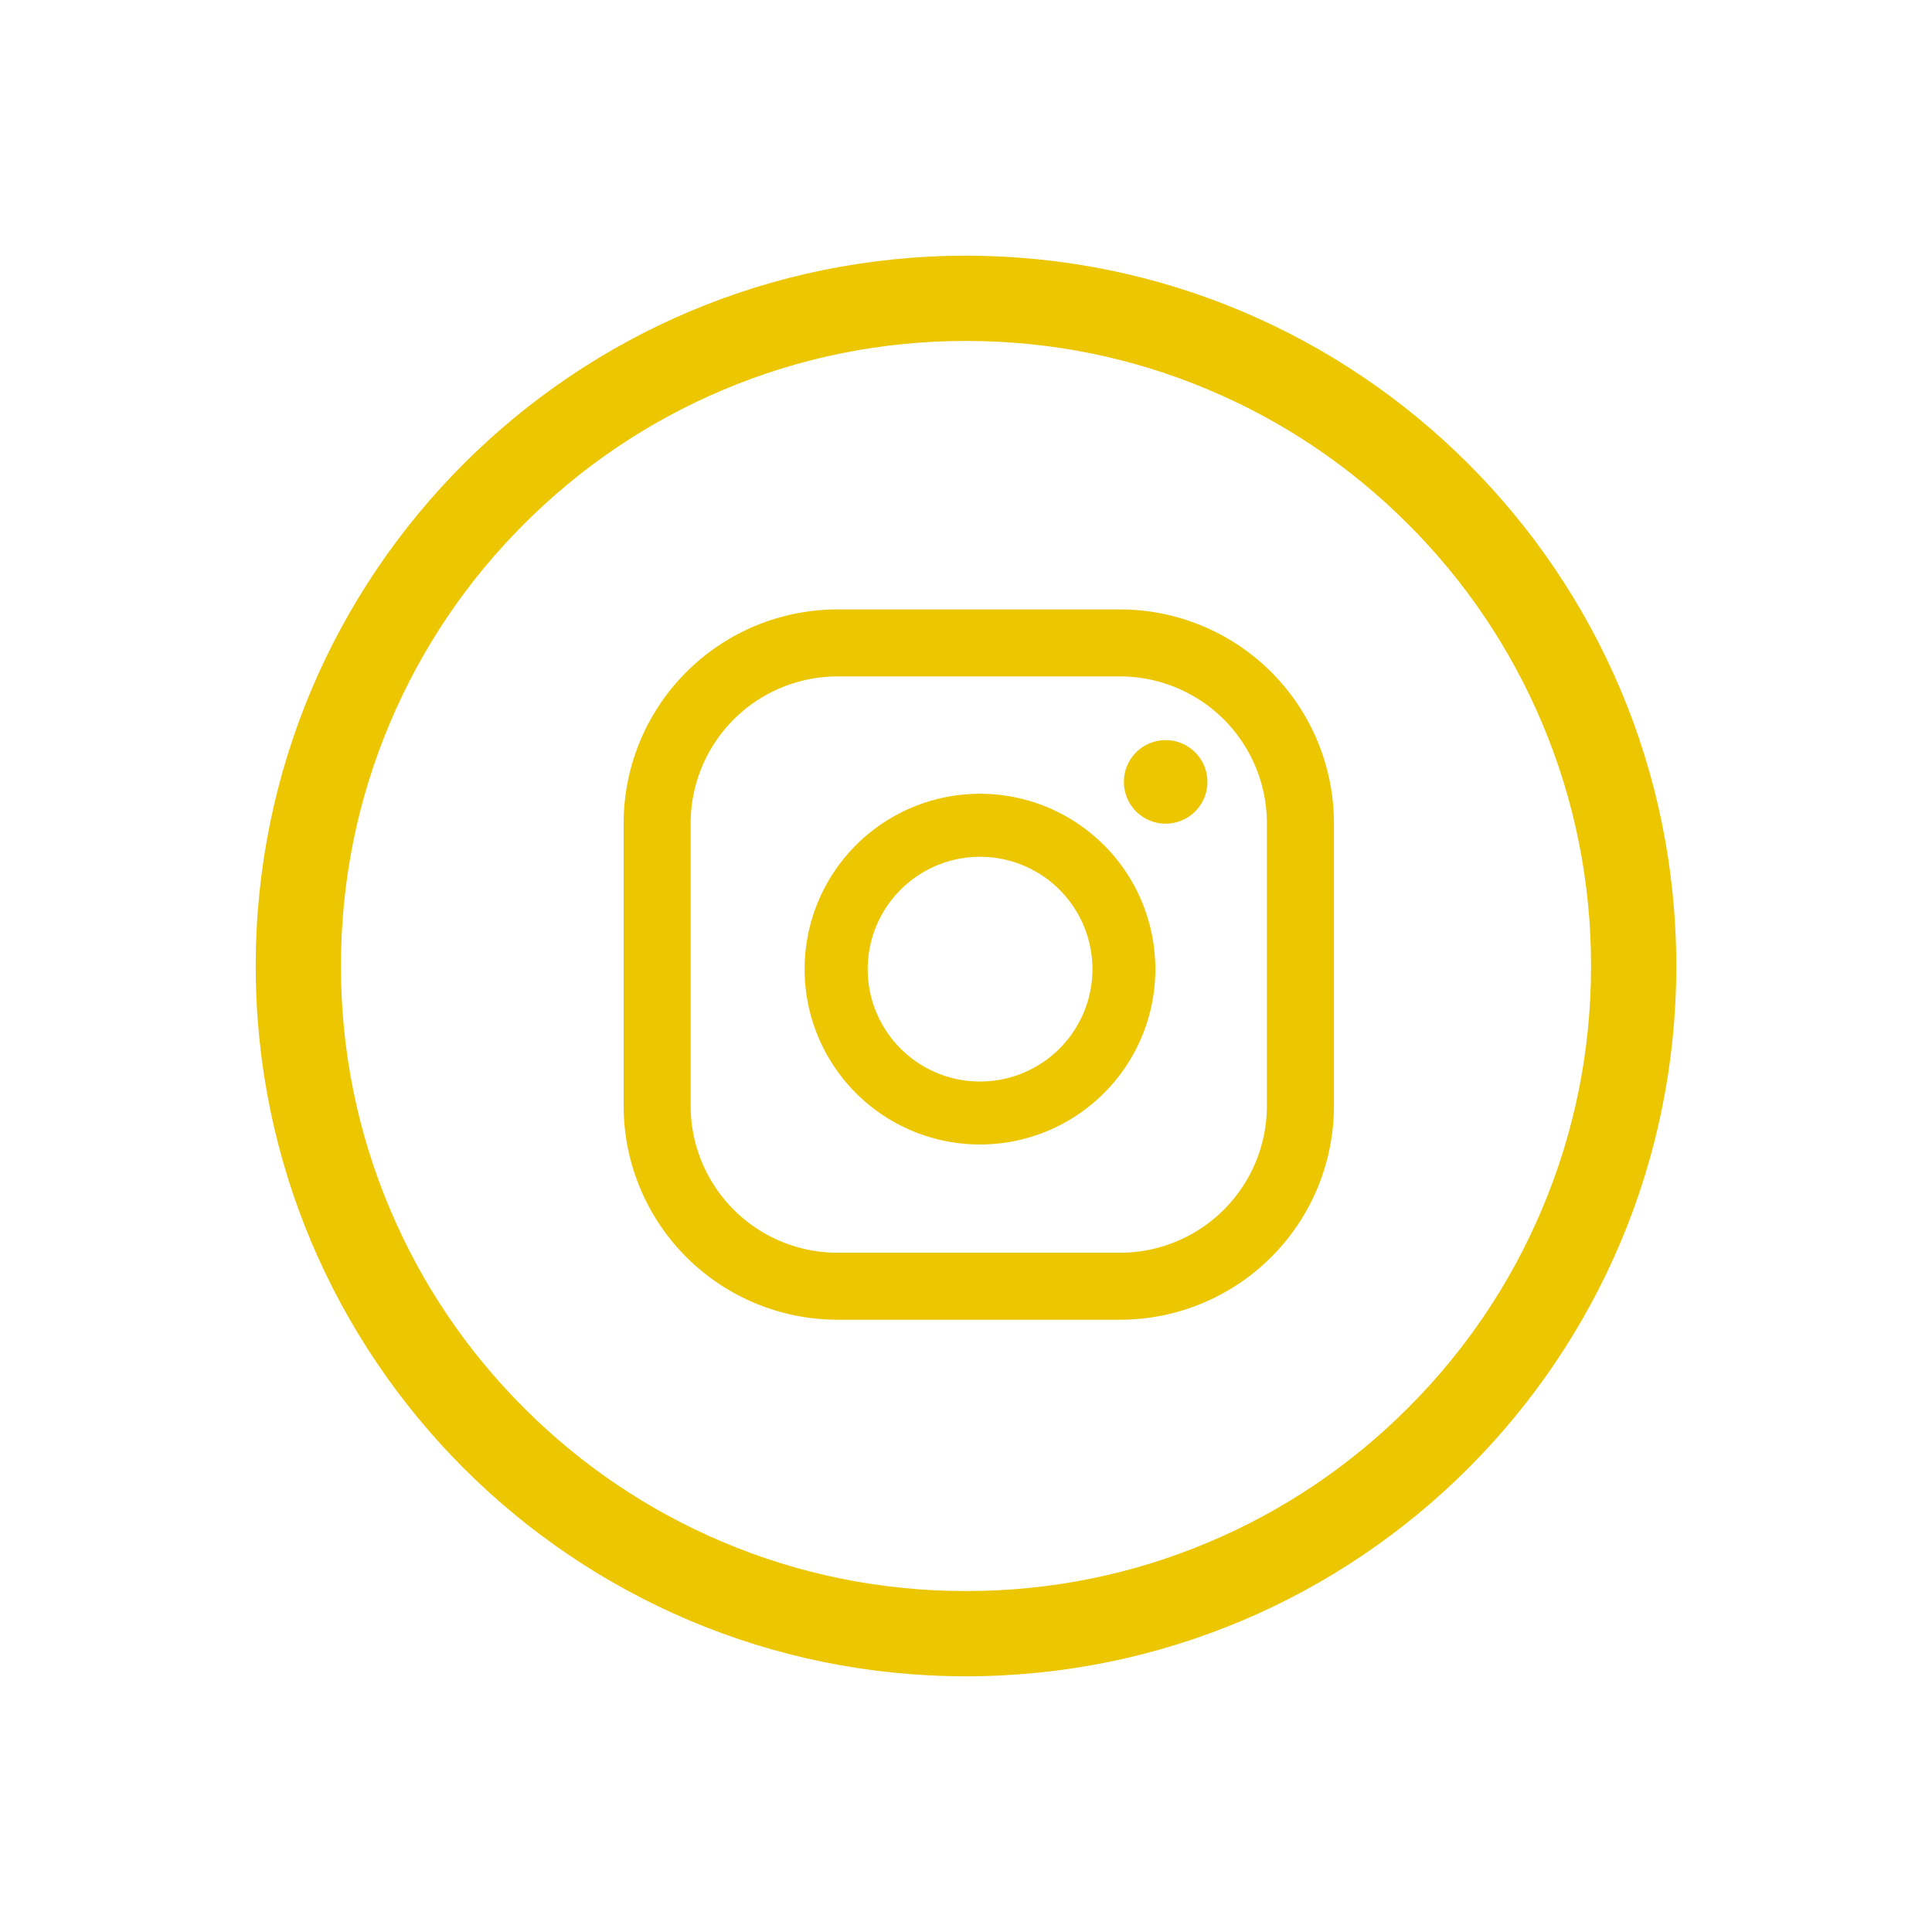 <svg xmlns="http://www.w3.org/2000/svg" xmlns:xlink="http://www.w3.org/1999/xlink" width="68" height="68" viewBox="0 0 68 68">
  <defs>
    <filter id="instagram" x="0" y="0" width="68" height="68" filterUnits="userSpaceOnUse">
      <feOffset dx="3" dy="3" input="SourceAlpha"/>
      <feGaussianBlur stdDeviation="3" result="blur"/>
      <feFlood flood-color="#464c61" flood-opacity="0.502"/>
      <feComposite operator="in" in2="blur"/>
      <feComposite in="SourceGraphic"/>
    </filter>
    <filter id="Caminho_21" x="12.948" y="12.448" width="43" height="43" filterUnits="userSpaceOnUse">
      <feOffset dx="3" dy="3" input="SourceAlpha"/>
      <feGaussianBlur stdDeviation="3" result="blur-2"/>
      <feFlood flood-color="#464c61" flood-opacity="0.502"/>
      <feComposite operator="in" in2="blur-2"/>
      <feComposite in="SourceGraphic"/>
    </filter>
  </defs>
  <g id="instagram-2" data-name="instagram" transform="translate(-873 -7)">
    <g transform="matrix(1, 0, 0, 1, 873, 7)" filter="url(#instagram)">
      <g id="instagram-3" data-name="instagram" transform="translate(6 6)" fill="none">
        <path d="M25,0A25,25,0,1,1,0,25,25,25,0,0,1,25,0Z" stroke="none"/>
        <path d="M 25 3 C 22.029 3 19.148 3.581 16.438 4.728 C 13.818 5.836 11.465 7.422 9.444 9.444 C 7.422 11.465 5.836 13.818 4.728 16.438 C 3.581 19.148 3 22.029 3 25 C 3 27.971 3.581 30.852 4.728 33.562 C 5.836 36.182 7.422 38.535 9.444 40.556 C 11.465 42.578 13.818 44.164 16.438 45.272 C 19.148 46.419 22.029 47 25 47 C 27.971 47 30.852 46.419 33.562 45.272 C 36.182 44.164 38.535 42.578 40.556 40.556 C 42.578 38.535 44.164 36.182 45.272 33.562 C 46.419 30.852 47 27.971 47 25 C 47 22.029 46.419 19.148 45.272 16.438 C 44.164 13.818 42.578 11.465 40.556 9.444 C 38.535 7.422 36.182 5.836 33.562 4.728 C 30.852 3.581 27.971 3 25 3 M 25 0 C 38.807 0 50 11.193 50 25 C 50 38.807 38.807 50 25 50 C 11.193 50 0 38.807 0 25 C 0 11.193 11.193 0 25 0 Z" stroke="none" fill="#ecc601"/>
      </g>
    </g>
    <g transform="matrix(1, 0, 0, 1, 873, 7)" filter="url(#Caminho_21)">
      <path id="Caminho_21-2" data-name="Caminho 21" d="M22.641,17.47a5.172,5.172,0,0,1-5.172,5.172H7.53A5.172,5.172,0,0,1,2.359,17.47V7.53A5.172,5.172,0,0,1,7.53,2.358H17.47A5.172,5.172,0,0,1,22.641,7.53ZM25,7.53A7.53,7.53,0,0,0,17.47,0H7.531A7.53,7.53,0,0,0,0,7.531V17.47A7.531,7.531,0,0,0,7.53,25h9.938A7.531,7.531,0,0,0,25,17.469ZM12.542,16.616A3.955,3.955,0,1,1,16.5,12.661a3.955,3.955,0,0,1-3.955,3.955Zm0-10.128a6.172,6.172,0,1,0,6.172,6.172,6.172,6.172,0,0,0-6.172-6.172ZM19.077,4.6a1.47,1.47,0,1,0,1.47,1.47,1.47,1.47,0,0,0-1.47-1.47Z" transform="translate(18.95 18.45)" fill="#ecc601"/>
    </g>
  </g>
</svg>
